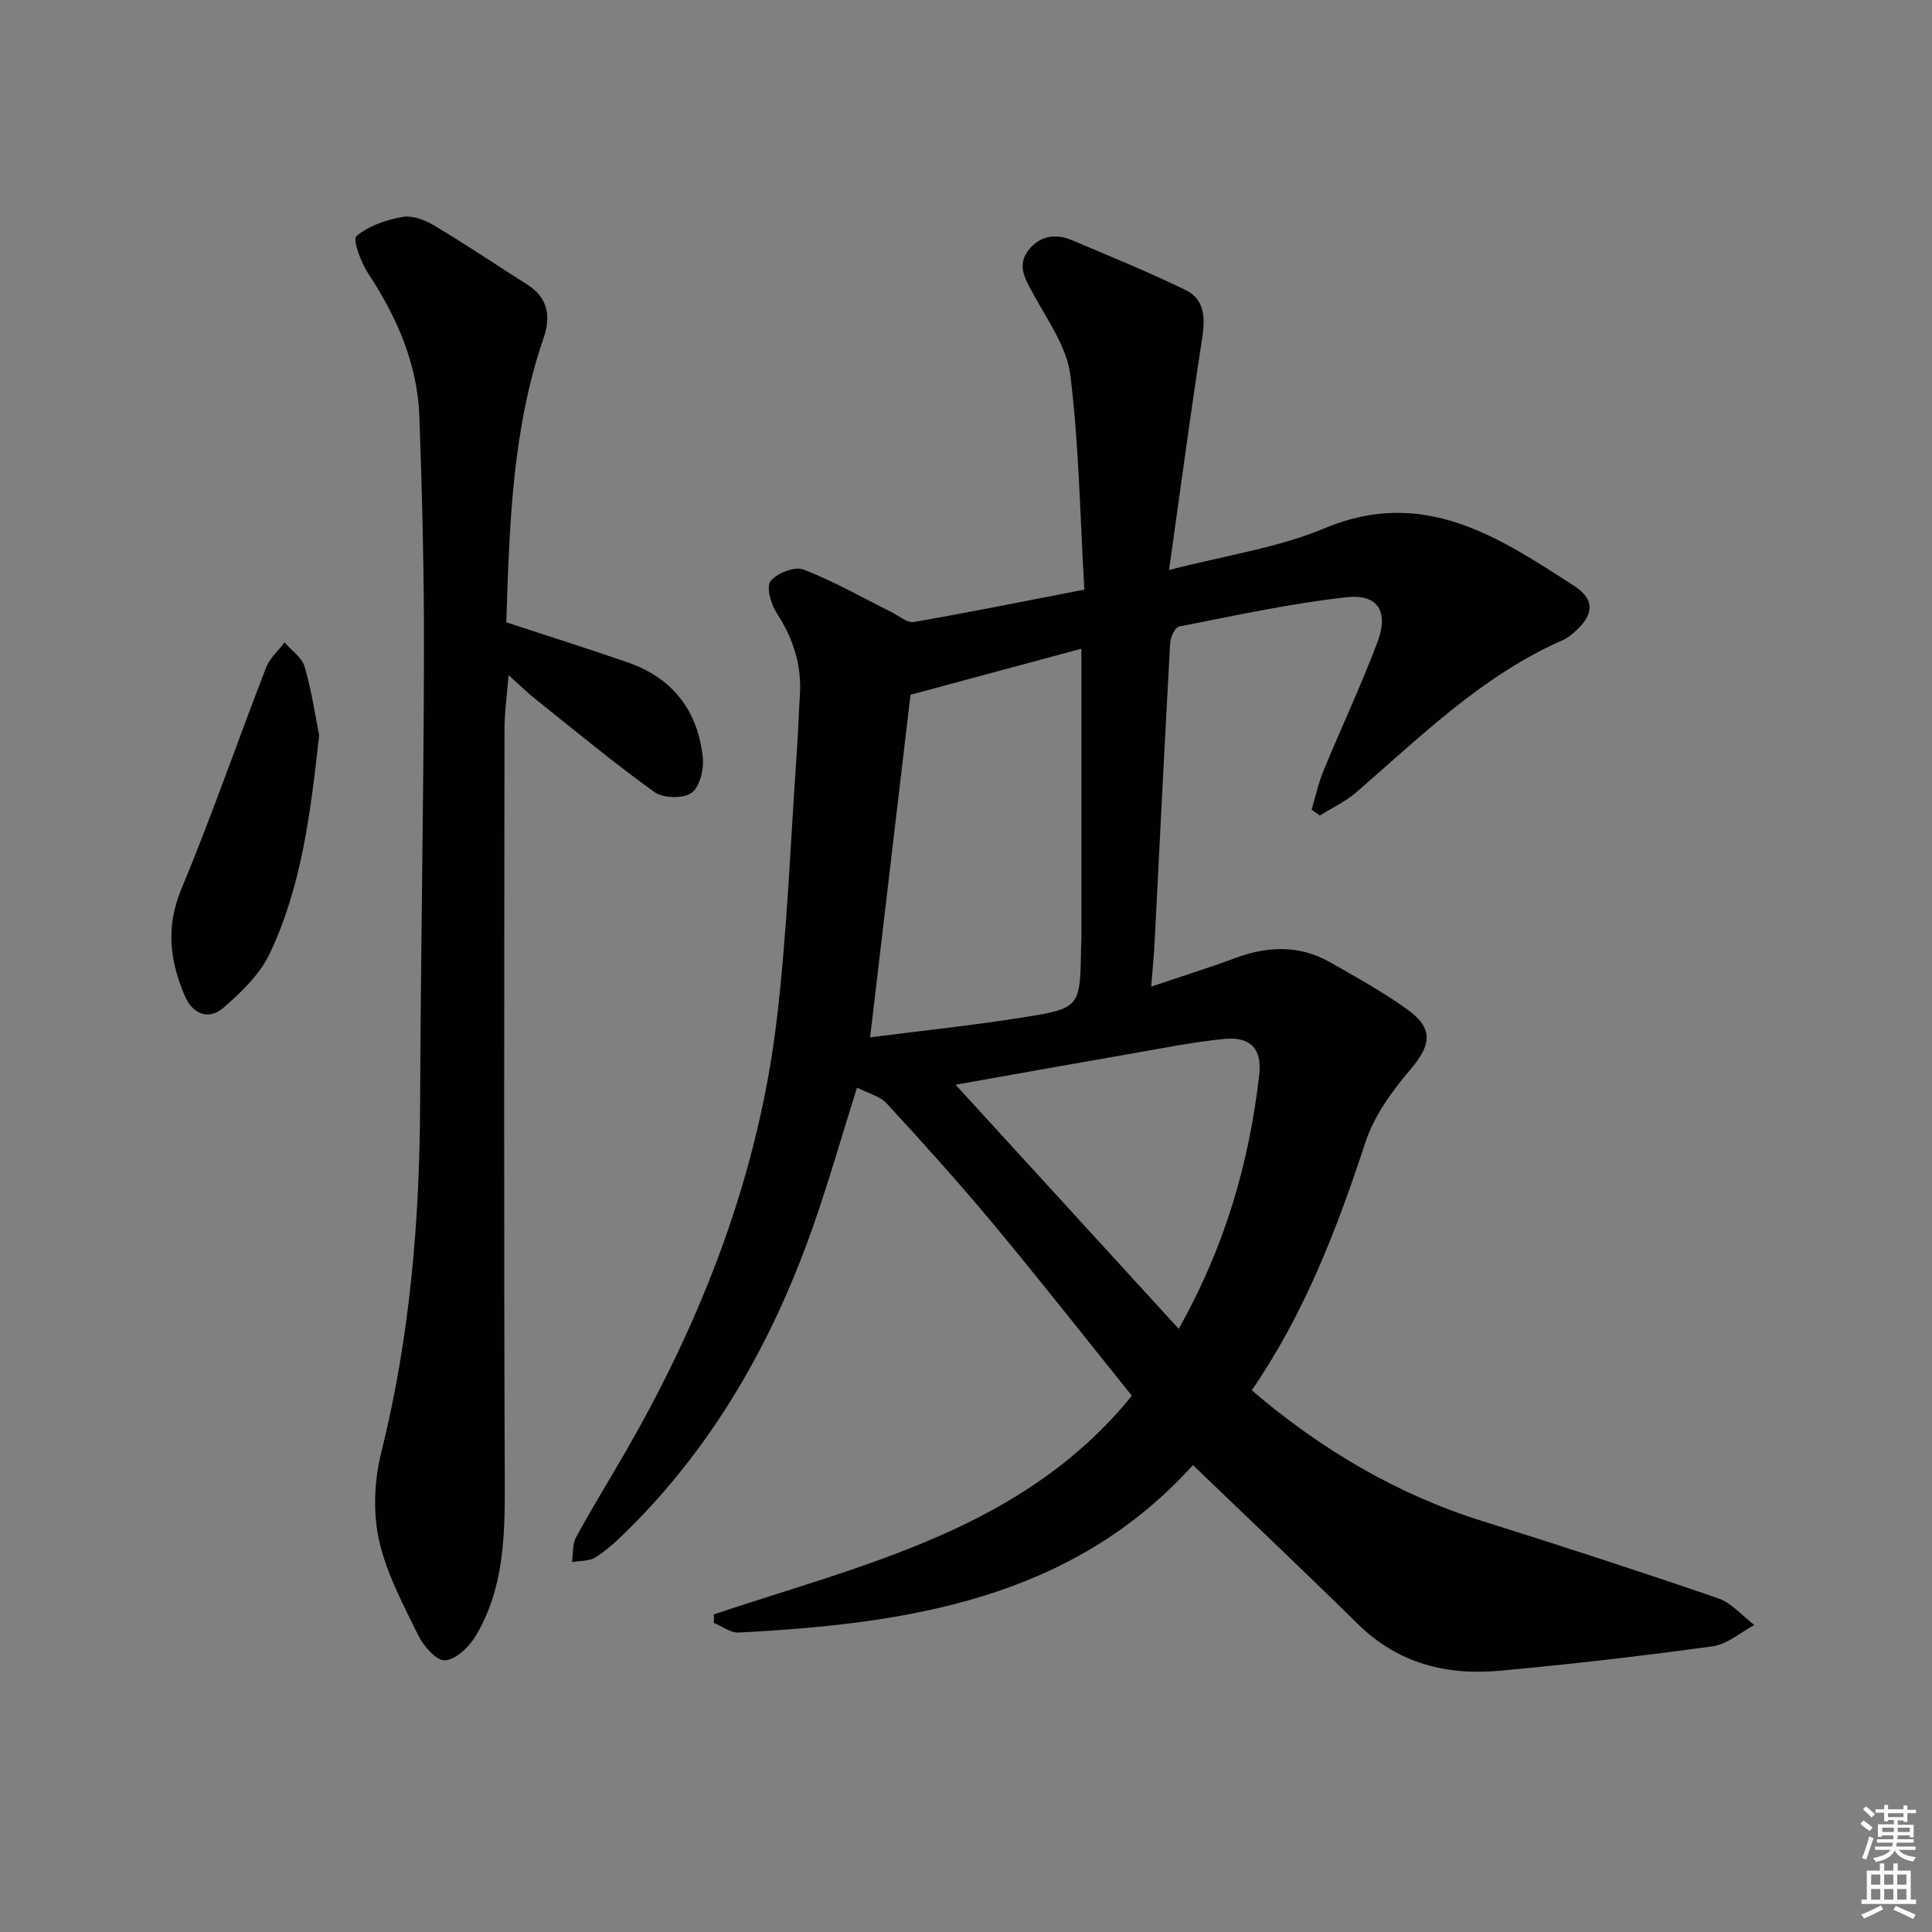 <svg enable-background="new 0 0 400 400" viewBox="0 0 400 400" xmlns="http://www.w3.org/2000/svg"><rect x="0" y="0" width="400" height="400" fill="#808080" stroke="none"/><g fill="#010100"><path d="m147.82 334.23c31.18-10.44 64.11-17.6 86.52-45.26-9.66-12.01-18.99-23.9-28.65-35.51-7.11-8.54-14.56-16.81-22.09-24.99-1.43-1.55-3.91-2.13-6.17-3.28-3.22 10.22-5.97 19.92-9.33 29.4-8.33 23.48-20.41 44.74-38.3 62.37-2.01 1.98-4.11 3.94-6.47 5.45-1.31.84-3.24.7-4.89 1.01.24-1.7.03-3.65.79-5.06 3.17-5.84 6.65-11.52 9.99-17.27 16.23-28.05 27.8-57.85 31.62-90.15 2.18-18.46 2.84-37.1 4.16-55.66.27-3.81.37-7.63.61-11.44.39-6.23-1.42-11.72-4.83-16.95-1.19-1.82-2.17-5.39-1.24-6.57 1.31-1.66 4.99-3.1 6.8-2.41 6.26 2.41 12.15 5.79 18.18 8.79 1.55.77 3.27 2.32 4.66 2.08 11.57-2 23.08-4.34 35.32-6.71-.89-15.28-1.11-29.94-2.9-44.42-.71-5.77-4.66-11.24-7.57-16.61-1.66-3.07-3.57-5.95-1.16-9.16 2.23-2.97 5.56-3.63 8.97-2.19 7.91 3.33 15.87 6.6 23.59 10.34 4.02 1.95 4.12 5.76 3.47 9.96-2.4 15.53-4.48 31.12-6.86 48.03 11.84-3.08 22.52-4.59 32.14-8.63 20.52-8.62 36.01 1.75 51.71 11.9 4.52 2.92 4.08 6.17-.12 9.75-.63.54-1.3 1.09-2.04 1.41-16.67 7.27-29.4 19.86-42.84 31.52-2.26 1.96-5.08 3.27-7.64 4.88-.56-.41-1.13-.82-1.69-1.23.8-2.68 1.38-5.44 2.44-8.01 3.67-8.9 7.78-17.62 11.17-26.61 2.39-6.34.17-10.06-6.33-9.35-11.67 1.27-23.2 3.82-34.74 6.07-.82.16-1.76 2.21-1.83 3.42-1.15 20.75-2.17 41.52-3.24 62.28-.14 2.63-.4 5.25-.69 8.85 6.19-2.09 11.81-3.84 17.32-5.89 6.75-2.51 13.35-2.78 19.73.85 5.34 3.04 10.74 6.04 15.75 9.59 5.75 4.07 5.27 7.45.79 12.7-3.79 4.45-7.47 9.58-9.26 15.05-5.88 17.9-12.57 35.34-23.51 51.28 14.28 12.19 29.95 21.5 47.83 27.1 16.3 5.11 32.56 10.4 48.71 15.95 2.81.97 5.04 3.66 7.53 5.55-2.88 1.52-5.62 3.98-8.65 4.4-14.64 2.01-29.34 3.71-44.06 5.06-11.01 1-21.07-1.49-29.32-9.61-11.16-10.97-22.53-21.73-34.21-32.97-25.06 27.74-58.99 32.86-94.07 34.67-1.67.09-3.42-1.3-5.13-2 0-.6.01-1.19.03-1.77zm32.33-119.46c10.42-1.34 21.13-2.45 31.73-4.14 11.79-1.88 11.75-2.11 11.95-14.39.01-.67.06-1.33.06-2 0-19.78 0-39.56 0-59.93-12.11 3.26-23.84 6.42-35.38 9.53-2.76 23.44-5.51 46.79-8.36 70.93zm63.89 60.35c9.64-17.14 14.58-34.43 16.67-52.57.63-5.44-1.87-7.98-7.24-7.45-6.42.63-12.78 1.92-19.15 3.03-11.67 2.02-23.33 4.12-36.48 6.45 15.85 17.32 30.82 33.71 46.2 50.54z"/><path d="m104.82 128.85c8.91 2.93 17.12 5.5 25.24 8.33 9.23 3.22 14.4 9.99 15.44 19.56.27 2.46-.59 6.16-2.3 7.4-1.72 1.24-5.89 1.15-7.69-.14-8.49-6.1-16.56-12.81-24.75-19.34-1.67-1.34-3.2-2.85-5.46-4.88-.33 4.19-.85 7.69-.85 11.2-.05 51.99-.15 103.99.06 155.98.04 11.09-.18 21.99-6.04 31.77-1.35 2.26-4.09 4.88-6.34 5.03-1.77.12-4.46-2.98-5.56-5.22-3.13-6.41-6.62-12.9-8.12-19.77-1.25-5.73-.95-12.29.48-18.02 5.91-23.73 7.95-47.78 8.05-72.13.12-30.97.72-61.95.8-92.92.04-16.48-.36-32.96-.95-49.43-.39-10.91-4.64-20.6-10.61-29.67-1.5-2.28-3.25-7.01-2.43-7.71 2.53-2.15 6.17-3.37 9.55-3.98 2.03-.37 4.65.64 6.56 1.78 6.56 3.92 12.9 8.19 19.35 12.29 4.25 2.71 4.8 6.6 3.32 10.92-6.59 19.17-7.09 39.09-7.75 58.95z"/><path d="m66.08 152.24c-1.81 16.37-3.69 31.42-10.25 45.21-2.04 4.29-5.86 7.97-9.54 11.17-3.07 2.67-6.39 1.37-8.02-2.41-3.1-7.22-3.99-14.27-.75-22.07 6.3-15.13 11.66-30.66 17.58-45.95.75-1.93 2.52-3.47 3.81-5.18 1.43 1.66 3.61 3.11 4.16 5.03 1.47 5.05 2.23 10.3 3.01 14.2z"/></g><path d="m385.2 377.6.6-.7c.6.4 1.3.9 1.9 1.5l-.6.7c-.8-.5-1.4-1-1.9-1.5zm.3 7.1c.6-1.4 1.1-2.9 1.5-4.5.3.1.6.3.9.4-.5 1.4-1 2.9-1.5 4.4zm.2-10.1.6-.6c.7.5 1.3 1.1 1.9 1.6l-.7.7c-.6-.6-1.2-1.2-1.8-1.7zm8.4-.8h.8v.9h1.8v.7h-1.8v1.8h-.8v-.3h-1.2v.9h3.3v2.6h-.8v-.4h-2.5c0 .3 0 .6-.1.8h3.4v.7h-3.5c0 .3-.1.6-.1.8h4v.7h-3.5c.7.9 1.9 1.3 3.6 1.5-.2.2-.4.5-.6.9-1.9-.3-3.2-1.1-3.8-2.3-.5 1.1-1.8 2-3.9 2.4-.2-.3-.4-.5-.6-.8 1.9-.4 3.1-.9 3.6-1.7h-3.2v-.7h3.5c.1-.2.1-.5.2-.8h-3.3v-.7h3.4c0-.2 0-.5 0-.8h-2.4v.3h-.8v-2.6h3.3v-.9h-1.2v.3h-.8v-1.8h-1.8v-.7h1.8v-.9h.8v.9h3.2zm-4.4 5.5h2.4c0-.3 0-.6 0-.9h-2.4zm1.2-3.1h3.2v-.8h-3.2zm4.4 2.2h-2.4v.9h2.5v-.9z" fill="#fbfcfa"/><path d="m389.2 385.8h.9v1.5h1.9v-1.5h.9v1.5h2.7v6h1.1v.9h-11.3v-.9h1.1v-6h2.7zm.2 8.7.5.8c-1.2.6-2.5 1.3-4 1.9-.2-.3-.3-.6-.6-.8 1.6-.6 3-1.3 4.1-1.9zm-2-4.3h1.9v-2.1h-1.9zm0 3.1h1.9v-2.2h-1.9zm2.7-3.1h1.9v-2.1h-1.9zm0 3.1h1.9v-2.2h-1.9zm2.4 1.3c1.4.6 2.7 1.2 4.1 1.8l-.5.9c-1.5-.7-2.8-1.4-4.1-1.9zm2.2-6.5h-1.9v2.1h1.9zm-1.9 5.2h1.9v-2.2h-1.9z" fill="#fbfcfa"/></svg>